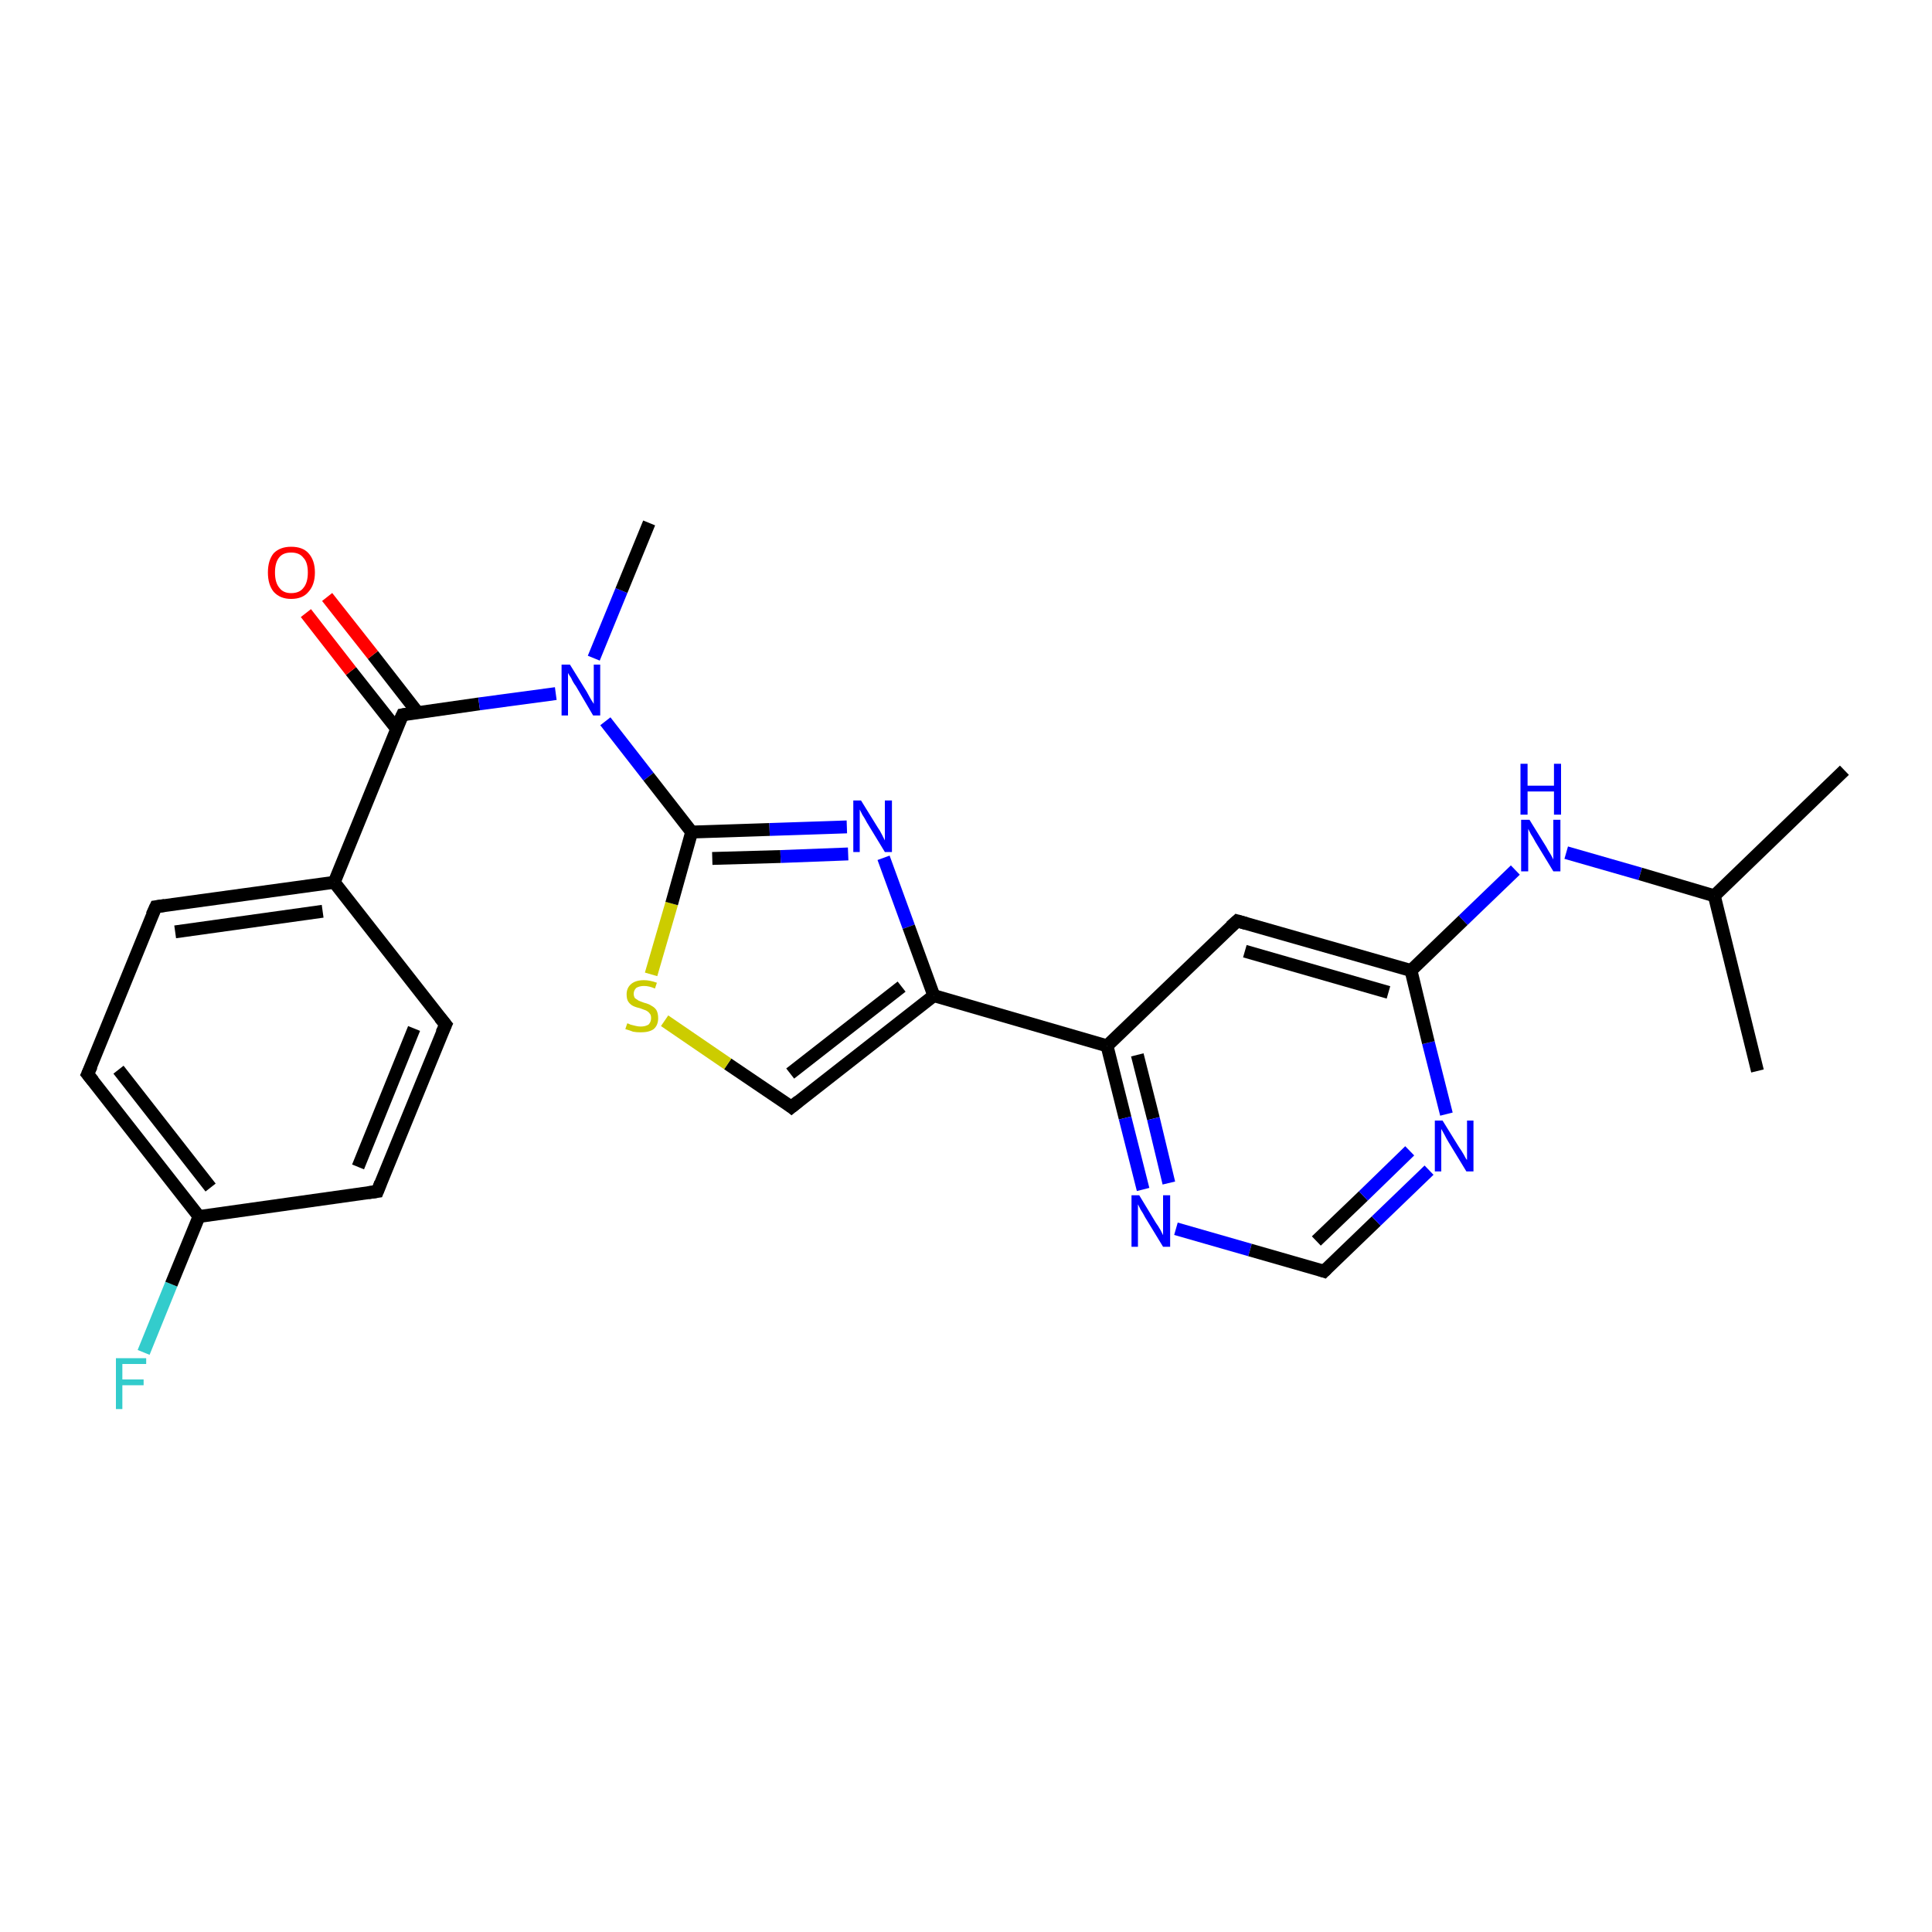 <?xml version='1.0' encoding='iso-8859-1'?>
<svg version='1.1' baseProfile='full'
              xmlns='http://www.w3.org/2000/svg'
                      xmlns:rdkit='http://www.rdkit.org/xml'
                      xmlns:xlink='http://www.w3.org/1999/xlink'
                  xml:space='preserve'
width='300px' height='300px' viewBox='0 0 300 300'>
<!-- END OF HEADER -->
<rect style='opacity:1.0;fill:#FFFFFF;stroke:none' width='300.0' height='300.0' x='0.0' y='0.0'> </rect>
<path class='bond-0 atom-0 atom-1' d='M 22.3,210.0 L 26.6,199.4' style='fill:none;fill-rule:evenodd;stroke:#33CCCC;stroke-width:2.0px;stroke-linecap:butt;stroke-linejoin:miter;stroke-opacity:1' />
<path class='bond-0 atom-0 atom-1' d='M 26.6,199.4 L 30.9,188.9' style='fill:none;fill-rule:evenodd;stroke:#000000;stroke-width:2.0px;stroke-linecap:butt;stroke-linejoin:miter;stroke-opacity:1' />
<path class='bond-1 atom-1 atom-2' d='M 30.9,188.9 L 13.6,166.8' style='fill:none;fill-rule:evenodd;stroke:#000000;stroke-width:2.0px;stroke-linecap:butt;stroke-linejoin:miter;stroke-opacity:1' />
<path class='bond-1 atom-1 atom-2' d='M 32.7,184.4 L 18.4,166.1' style='fill:none;fill-rule:evenodd;stroke:#000000;stroke-width:2.0px;stroke-linecap:butt;stroke-linejoin:miter;stroke-opacity:1' />
<path class='bond-2 atom-2 atom-3' d='M 13.6,166.8 L 24.2,140.8' style='fill:none;fill-rule:evenodd;stroke:#000000;stroke-width:2.0px;stroke-linecap:butt;stroke-linejoin:miter;stroke-opacity:1' />
<path class='bond-3 atom-3 atom-4' d='M 24.2,140.8 L 51.9,137.0' style='fill:none;fill-rule:evenodd;stroke:#000000;stroke-width:2.0px;stroke-linecap:butt;stroke-linejoin:miter;stroke-opacity:1' />
<path class='bond-3 atom-3 atom-4' d='M 27.2,144.7 L 50.1,141.5' style='fill:none;fill-rule:evenodd;stroke:#000000;stroke-width:2.0px;stroke-linecap:butt;stroke-linejoin:miter;stroke-opacity:1' />
<path class='bond-4 atom-4 atom-5' d='M 51.9,137.0 L 69.2,159.1' style='fill:none;fill-rule:evenodd;stroke:#000000;stroke-width:2.0px;stroke-linecap:butt;stroke-linejoin:miter;stroke-opacity:1' />
<path class='bond-5 atom-5 atom-6' d='M 69.2,159.1 L 58.6,185.0' style='fill:none;fill-rule:evenodd;stroke:#000000;stroke-width:2.0px;stroke-linecap:butt;stroke-linejoin:miter;stroke-opacity:1' />
<path class='bond-5 atom-5 atom-6' d='M 64.3,159.7 L 55.6,181.2' style='fill:none;fill-rule:evenodd;stroke:#000000;stroke-width:2.0px;stroke-linecap:butt;stroke-linejoin:miter;stroke-opacity:1' />
<path class='bond-6 atom-4 atom-7' d='M 51.9,137.0 L 62.5,111.0' style='fill:none;fill-rule:evenodd;stroke:#000000;stroke-width:2.0px;stroke-linecap:butt;stroke-linejoin:miter;stroke-opacity:1' />
<path class='bond-7 atom-7 atom-8' d='M 64.9,110.7 L 57.9,101.7' style='fill:none;fill-rule:evenodd;stroke:#000000;stroke-width:2.0px;stroke-linecap:butt;stroke-linejoin:miter;stroke-opacity:1' />
<path class='bond-7 atom-7 atom-8' d='M 57.9,101.7 L 50.8,92.7' style='fill:none;fill-rule:evenodd;stroke:#FF0000;stroke-width:2.0px;stroke-linecap:butt;stroke-linejoin:miter;stroke-opacity:1' />
<path class='bond-7 atom-7 atom-8' d='M 61.6,113.2 L 54.5,104.2' style='fill:none;fill-rule:evenodd;stroke:#000000;stroke-width:2.0px;stroke-linecap:butt;stroke-linejoin:miter;stroke-opacity:1' />
<path class='bond-7 atom-7 atom-8' d='M 54.5,104.2 L 47.5,95.2' style='fill:none;fill-rule:evenodd;stroke:#FF0000;stroke-width:2.0px;stroke-linecap:butt;stroke-linejoin:miter;stroke-opacity:1' />
<path class='bond-8 atom-7 atom-9' d='M 62.5,111.0 L 74.4,109.3' style='fill:none;fill-rule:evenodd;stroke:#000000;stroke-width:2.0px;stroke-linecap:butt;stroke-linejoin:miter;stroke-opacity:1' />
<path class='bond-8 atom-7 atom-9' d='M 74.4,109.3 L 86.3,107.7' style='fill:none;fill-rule:evenodd;stroke:#0000FF;stroke-width:2.0px;stroke-linecap:butt;stroke-linejoin:miter;stroke-opacity:1' />
<path class='bond-9 atom-9 atom-10' d='M 94.0,112.0 L 100.7,120.6' style='fill:none;fill-rule:evenodd;stroke:#0000FF;stroke-width:2.0px;stroke-linecap:butt;stroke-linejoin:miter;stroke-opacity:1' />
<path class='bond-9 atom-9 atom-10' d='M 100.7,120.6 L 107.4,129.2' style='fill:none;fill-rule:evenodd;stroke:#000000;stroke-width:2.0px;stroke-linecap:butt;stroke-linejoin:miter;stroke-opacity:1' />
<path class='bond-10 atom-10 atom-11' d='M 107.4,129.2 L 119.5,128.8' style='fill:none;fill-rule:evenodd;stroke:#000000;stroke-width:2.0px;stroke-linecap:butt;stroke-linejoin:miter;stroke-opacity:1' />
<path class='bond-10 atom-10 atom-11' d='M 119.5,128.8 L 131.5,128.4' style='fill:none;fill-rule:evenodd;stroke:#0000FF;stroke-width:2.0px;stroke-linecap:butt;stroke-linejoin:miter;stroke-opacity:1' />
<path class='bond-10 atom-10 atom-11' d='M 110.6,133.3 L 121.2,133.0' style='fill:none;fill-rule:evenodd;stroke:#000000;stroke-width:2.0px;stroke-linecap:butt;stroke-linejoin:miter;stroke-opacity:1' />
<path class='bond-10 atom-10 atom-11' d='M 121.2,133.0 L 131.7,132.6' style='fill:none;fill-rule:evenodd;stroke:#0000FF;stroke-width:2.0px;stroke-linecap:butt;stroke-linejoin:miter;stroke-opacity:1' />
<path class='bond-11 atom-11 atom-12' d='M 137.2,133.2 L 141.1,143.9' style='fill:none;fill-rule:evenodd;stroke:#0000FF;stroke-width:2.0px;stroke-linecap:butt;stroke-linejoin:miter;stroke-opacity:1' />
<path class='bond-11 atom-11 atom-12' d='M 141.1,143.9 L 145.0,154.6' style='fill:none;fill-rule:evenodd;stroke:#000000;stroke-width:2.0px;stroke-linecap:butt;stroke-linejoin:miter;stroke-opacity:1' />
<path class='bond-12 atom-12 atom-13' d='M 145.0,154.6 L 171.9,162.4' style='fill:none;fill-rule:evenodd;stroke:#000000;stroke-width:2.0px;stroke-linecap:butt;stroke-linejoin:miter;stroke-opacity:1' />
<path class='bond-13 atom-13 atom-14' d='M 171.9,162.4 L 174.7,173.6' style='fill:none;fill-rule:evenodd;stroke:#000000;stroke-width:2.0px;stroke-linecap:butt;stroke-linejoin:miter;stroke-opacity:1' />
<path class='bond-13 atom-13 atom-14' d='M 174.7,173.6 L 177.5,184.7' style='fill:none;fill-rule:evenodd;stroke:#0000FF;stroke-width:2.0px;stroke-linecap:butt;stroke-linejoin:miter;stroke-opacity:1' />
<path class='bond-13 atom-13 atom-14' d='M 176.6,163.8 L 179.1,173.7' style='fill:none;fill-rule:evenodd;stroke:#000000;stroke-width:2.0px;stroke-linecap:butt;stroke-linejoin:miter;stroke-opacity:1' />
<path class='bond-13 atom-13 atom-14' d='M 179.1,173.7 L 181.5,183.7' style='fill:none;fill-rule:evenodd;stroke:#0000FF;stroke-width:2.0px;stroke-linecap:butt;stroke-linejoin:miter;stroke-opacity:1' />
<path class='bond-14 atom-14 atom-15' d='M 182.6,190.8 L 194.1,194.1' style='fill:none;fill-rule:evenodd;stroke:#0000FF;stroke-width:2.0px;stroke-linecap:butt;stroke-linejoin:miter;stroke-opacity:1' />
<path class='bond-14 atom-14 atom-15' d='M 194.1,194.1 L 205.6,197.4' style='fill:none;fill-rule:evenodd;stroke:#000000;stroke-width:2.0px;stroke-linecap:butt;stroke-linejoin:miter;stroke-opacity:1' />
<path class='bond-15 atom-15 atom-16' d='M 205.6,197.4 L 213.7,189.6' style='fill:none;fill-rule:evenodd;stroke:#000000;stroke-width:2.0px;stroke-linecap:butt;stroke-linejoin:miter;stroke-opacity:1' />
<path class='bond-15 atom-15 atom-16' d='M 213.7,189.6 L 221.9,181.7' style='fill:none;fill-rule:evenodd;stroke:#0000FF;stroke-width:2.0px;stroke-linecap:butt;stroke-linejoin:miter;stroke-opacity:1' />
<path class='bond-15 atom-15 atom-16' d='M 204.4,192.7 L 211.7,185.7' style='fill:none;fill-rule:evenodd;stroke:#000000;stroke-width:2.0px;stroke-linecap:butt;stroke-linejoin:miter;stroke-opacity:1' />
<path class='bond-15 atom-15 atom-16' d='M 211.7,185.7 L 218.9,178.7' style='fill:none;fill-rule:evenodd;stroke:#0000FF;stroke-width:2.0px;stroke-linecap:butt;stroke-linejoin:miter;stroke-opacity:1' />
<path class='bond-16 atom-16 atom-17' d='M 224.6,173.0 L 221.8,161.9' style='fill:none;fill-rule:evenodd;stroke:#0000FF;stroke-width:2.0px;stroke-linecap:butt;stroke-linejoin:miter;stroke-opacity:1' />
<path class='bond-16 atom-16 atom-17' d='M 221.8,161.9 L 219.1,150.7' style='fill:none;fill-rule:evenodd;stroke:#000000;stroke-width:2.0px;stroke-linecap:butt;stroke-linejoin:miter;stroke-opacity:1' />
<path class='bond-17 atom-17 atom-18' d='M 219.1,150.7 L 227.2,142.9' style='fill:none;fill-rule:evenodd;stroke:#000000;stroke-width:2.0px;stroke-linecap:butt;stroke-linejoin:miter;stroke-opacity:1' />
<path class='bond-17 atom-17 atom-18' d='M 227.2,142.9 L 235.3,135.1' style='fill:none;fill-rule:evenodd;stroke:#0000FF;stroke-width:2.0px;stroke-linecap:butt;stroke-linejoin:miter;stroke-opacity:1' />
<path class='bond-18 atom-18 atom-19' d='M 243.2,132.4 L 254.7,135.7' style='fill:none;fill-rule:evenodd;stroke:#0000FF;stroke-width:2.0px;stroke-linecap:butt;stroke-linejoin:miter;stroke-opacity:1' />
<path class='bond-18 atom-18 atom-19' d='M 254.7,135.7 L 266.2,139.1' style='fill:none;fill-rule:evenodd;stroke:#000000;stroke-width:2.0px;stroke-linecap:butt;stroke-linejoin:miter;stroke-opacity:1' />
<path class='bond-19 atom-19 atom-20' d='M 266.2,139.1 L 286.4,119.6' style='fill:none;fill-rule:evenodd;stroke:#000000;stroke-width:2.0px;stroke-linecap:butt;stroke-linejoin:miter;stroke-opacity:1' />
<path class='bond-20 atom-19 atom-21' d='M 266.2,139.1 L 272.9,166.3' style='fill:none;fill-rule:evenodd;stroke:#000000;stroke-width:2.0px;stroke-linecap:butt;stroke-linejoin:miter;stroke-opacity:1' />
<path class='bond-21 atom-17 atom-22' d='M 219.1,150.7 L 192.1,143.0' style='fill:none;fill-rule:evenodd;stroke:#000000;stroke-width:2.0px;stroke-linecap:butt;stroke-linejoin:miter;stroke-opacity:1' />
<path class='bond-21 atom-17 atom-22' d='M 215.6,154.1 L 193.3,147.7' style='fill:none;fill-rule:evenodd;stroke:#000000;stroke-width:2.0px;stroke-linecap:butt;stroke-linejoin:miter;stroke-opacity:1' />
<path class='bond-22 atom-12 atom-23' d='M 145.0,154.6 L 122.9,171.9' style='fill:none;fill-rule:evenodd;stroke:#000000;stroke-width:2.0px;stroke-linecap:butt;stroke-linejoin:miter;stroke-opacity:1' />
<path class='bond-22 atom-12 atom-23' d='M 140.0,153.2 L 122.7,166.7' style='fill:none;fill-rule:evenodd;stroke:#000000;stroke-width:2.0px;stroke-linecap:butt;stroke-linejoin:miter;stroke-opacity:1' />
<path class='bond-23 atom-23 atom-24' d='M 122.9,171.9 L 113.0,165.2' style='fill:none;fill-rule:evenodd;stroke:#000000;stroke-width:2.0px;stroke-linecap:butt;stroke-linejoin:miter;stroke-opacity:1' />
<path class='bond-23 atom-23 atom-24' d='M 113.0,165.2 L 103.2,158.5' style='fill:none;fill-rule:evenodd;stroke:#CCCC00;stroke-width:2.0px;stroke-linecap:butt;stroke-linejoin:miter;stroke-opacity:1' />
<path class='bond-24 atom-9 atom-25' d='M 92.2,102.2 L 96.5,91.7' style='fill:none;fill-rule:evenodd;stroke:#0000FF;stroke-width:2.0px;stroke-linecap:butt;stroke-linejoin:miter;stroke-opacity:1' />
<path class='bond-24 atom-9 atom-25' d='M 96.5,91.7 L 100.8,81.2' style='fill:none;fill-rule:evenodd;stroke:#000000;stroke-width:2.0px;stroke-linecap:butt;stroke-linejoin:miter;stroke-opacity:1' />
<path class='bond-25 atom-6 atom-1' d='M 58.6,185.0 L 30.9,188.9' style='fill:none;fill-rule:evenodd;stroke:#000000;stroke-width:2.0px;stroke-linecap:butt;stroke-linejoin:miter;stroke-opacity:1' />
<path class='bond-26 atom-22 atom-13' d='M 192.1,143.0 L 171.9,162.4' style='fill:none;fill-rule:evenodd;stroke:#000000;stroke-width:2.0px;stroke-linecap:butt;stroke-linejoin:miter;stroke-opacity:1' />
<path class='bond-27 atom-24 atom-10' d='M 101.1,151.3 L 104.3,140.3' style='fill:none;fill-rule:evenodd;stroke:#CCCC00;stroke-width:2.0px;stroke-linecap:butt;stroke-linejoin:miter;stroke-opacity:1' />
<path class='bond-27 atom-24 atom-10' d='M 104.3,140.3 L 107.4,129.2' style='fill:none;fill-rule:evenodd;stroke:#000000;stroke-width:2.0px;stroke-linecap:butt;stroke-linejoin:miter;stroke-opacity:1' />
<path d='M 14.5,167.9 L 13.6,166.8 L 14.2,165.5' style='fill:none;stroke:#000000;stroke-width:2.0px;stroke-linecap:butt;stroke-linejoin:miter;stroke-opacity:1;' />
<path d='M 23.6,142.1 L 24.2,140.8 L 25.6,140.6' style='fill:none;stroke:#000000;stroke-width:2.0px;stroke-linecap:butt;stroke-linejoin:miter;stroke-opacity:1;' />
<path d='M 68.3,158.0 L 69.2,159.1 L 68.6,160.4' style='fill:none;stroke:#000000;stroke-width:2.0px;stroke-linecap:butt;stroke-linejoin:miter;stroke-opacity:1;' />
<path d='M 59.1,183.7 L 58.6,185.0 L 57.2,185.2' style='fill:none;stroke:#000000;stroke-width:2.0px;stroke-linecap:butt;stroke-linejoin:miter;stroke-opacity:1;' />
<path d='M 61.9,112.3 L 62.5,111.0 L 63.1,110.9' style='fill:none;stroke:#000000;stroke-width:2.0px;stroke-linecap:butt;stroke-linejoin:miter;stroke-opacity:1;' />
<path d='M 205.0,197.2 L 205.6,197.4 L 206.0,197.0' style='fill:none;stroke:#000000;stroke-width:2.0px;stroke-linecap:butt;stroke-linejoin:miter;stroke-opacity:1;' />
<path d='M 193.5,143.4 L 192.1,143.0 L 191.1,143.9' style='fill:none;stroke:#000000;stroke-width:2.0px;stroke-linecap:butt;stroke-linejoin:miter;stroke-opacity:1;' />
<path d='M 124.0,171.0 L 122.9,171.9 L 122.4,171.5' style='fill:none;stroke:#000000;stroke-width:2.0px;stroke-linecap:butt;stroke-linejoin:miter;stroke-opacity:1;' />
<path class='atom-0' d='M 18.0 210.9
L 22.7 210.9
L 22.7 211.8
L 19.0 211.8
L 19.0 214.2
L 22.3 214.2
L 22.3 215.1
L 19.0 215.1
L 19.0 218.8
L 18.0 218.8
L 18.0 210.9
' fill='#33CCCC'/>
<path class='atom-8' d='M 41.6 88.9
Q 41.6 87.0, 42.5 85.9
Q 43.5 84.9, 45.2 84.9
Q 47.0 84.9, 47.9 85.9
Q 48.9 87.0, 48.9 88.9
Q 48.9 90.8, 47.9 91.9
Q 47.0 93.0, 45.2 93.0
Q 43.5 93.0, 42.5 91.9
Q 41.6 90.8, 41.6 88.9
M 45.2 92.1
Q 46.5 92.1, 47.1 91.3
Q 47.8 90.5, 47.8 88.9
Q 47.8 87.3, 47.1 86.6
Q 46.5 85.8, 45.2 85.8
Q 44.0 85.8, 43.4 86.5
Q 42.7 87.3, 42.7 88.9
Q 42.7 90.5, 43.4 91.3
Q 44.0 92.1, 45.2 92.1
' fill='#FF0000'/>
<path class='atom-9' d='M 88.5 103.2
L 91.1 107.4
Q 91.3 107.8, 91.7 108.5
Q 92.2 109.3, 92.2 109.3
L 92.2 103.2
L 93.2 103.2
L 93.2 111.1
L 92.1 111.1
L 89.4 106.5
Q 89.0 106.0, 88.7 105.3
Q 88.3 104.7, 88.2 104.5
L 88.2 111.1
L 87.2 111.1
L 87.2 103.2
L 88.5 103.2
' fill='#0000FF'/>
<path class='atom-11' d='M 133.7 124.3
L 136.3 128.5
Q 136.6 128.9, 137.0 129.7
Q 137.4 130.5, 137.4 130.5
L 137.4 124.3
L 138.5 124.3
L 138.5 132.3
L 137.4 132.3
L 134.6 127.7
Q 134.3 127.1, 133.9 126.5
Q 133.6 125.9, 133.5 125.7
L 133.5 132.3
L 132.5 132.3
L 132.5 124.3
L 133.7 124.3
' fill='#0000FF'/>
<path class='atom-14' d='M 176.9 185.6
L 179.5 189.9
Q 179.8 190.3, 180.2 191.0
Q 180.6 191.8, 180.6 191.8
L 180.6 185.6
L 181.7 185.6
L 181.7 193.6
L 180.6 193.6
L 177.8 189.0
Q 177.5 188.4, 177.1 187.8
Q 176.8 187.2, 176.7 187.0
L 176.7 193.6
L 175.7 193.6
L 175.7 185.6
L 176.9 185.6
' fill='#0000FF'/>
<path class='atom-16' d='M 224.0 174.0
L 226.6 178.2
Q 226.9 178.6, 227.3 179.3
Q 227.7 180.1, 227.8 180.1
L 227.8 174.0
L 228.8 174.0
L 228.8 181.9
L 227.7 181.9
L 224.9 177.3
Q 224.6 176.8, 224.3 176.2
Q 223.9 175.5, 223.8 175.3
L 223.8 181.9
L 222.8 181.9
L 222.8 174.0
L 224.0 174.0
' fill='#0000FF'/>
<path class='atom-18' d='M 237.5 127.3
L 240.1 131.5
Q 240.3 131.9, 240.8 132.7
Q 241.2 133.4, 241.2 133.5
L 241.2 127.3
L 242.3 127.3
L 242.3 135.3
L 241.2 135.3
L 238.4 130.7
Q 238.1 130.1, 237.7 129.5
Q 237.4 128.9, 237.3 128.7
L 237.3 135.3
L 236.2 135.3
L 236.2 127.3
L 237.5 127.3
' fill='#0000FF'/>
<path class='atom-18' d='M 236.1 118.6
L 237.2 118.6
L 237.2 122.0
L 241.3 122.0
L 241.3 118.6
L 242.4 118.6
L 242.4 126.5
L 241.3 126.5
L 241.3 122.9
L 237.2 122.9
L 237.2 126.5
L 236.1 126.5
L 236.1 118.6
' fill='#0000FF'/>
<path class='atom-24' d='M 97.4 158.9
Q 97.5 158.9, 97.9 159.1
Q 98.3 159.2, 98.7 159.3
Q 99.1 159.4, 99.5 159.4
Q 100.2 159.4, 100.7 159.1
Q 101.1 158.7, 101.1 158.1
Q 101.1 157.6, 100.9 157.4
Q 100.7 157.1, 100.3 156.9
Q 100.0 156.8, 99.5 156.6
Q 98.7 156.4, 98.3 156.2
Q 97.9 156.0, 97.6 155.6
Q 97.3 155.2, 97.3 154.4
Q 97.3 153.4, 98.0 152.8
Q 98.7 152.2, 100.0 152.2
Q 100.9 152.2, 102.0 152.6
L 101.7 153.5
Q 100.8 153.1, 100.0 153.1
Q 99.3 153.1, 98.8 153.4
Q 98.4 153.8, 98.4 154.3
Q 98.4 154.7, 98.6 155.0
Q 98.9 155.2, 99.2 155.4
Q 99.5 155.5, 100.0 155.7
Q 100.8 155.9, 101.2 156.2
Q 101.6 156.4, 101.9 156.8
Q 102.2 157.3, 102.2 158.1
Q 102.2 159.2, 101.5 159.8
Q 100.8 160.3, 99.5 160.3
Q 98.8 160.3, 98.3 160.2
Q 97.8 160.0, 97.1 159.8
L 97.4 158.9
' fill='#CCCC00'/>
</svg>
